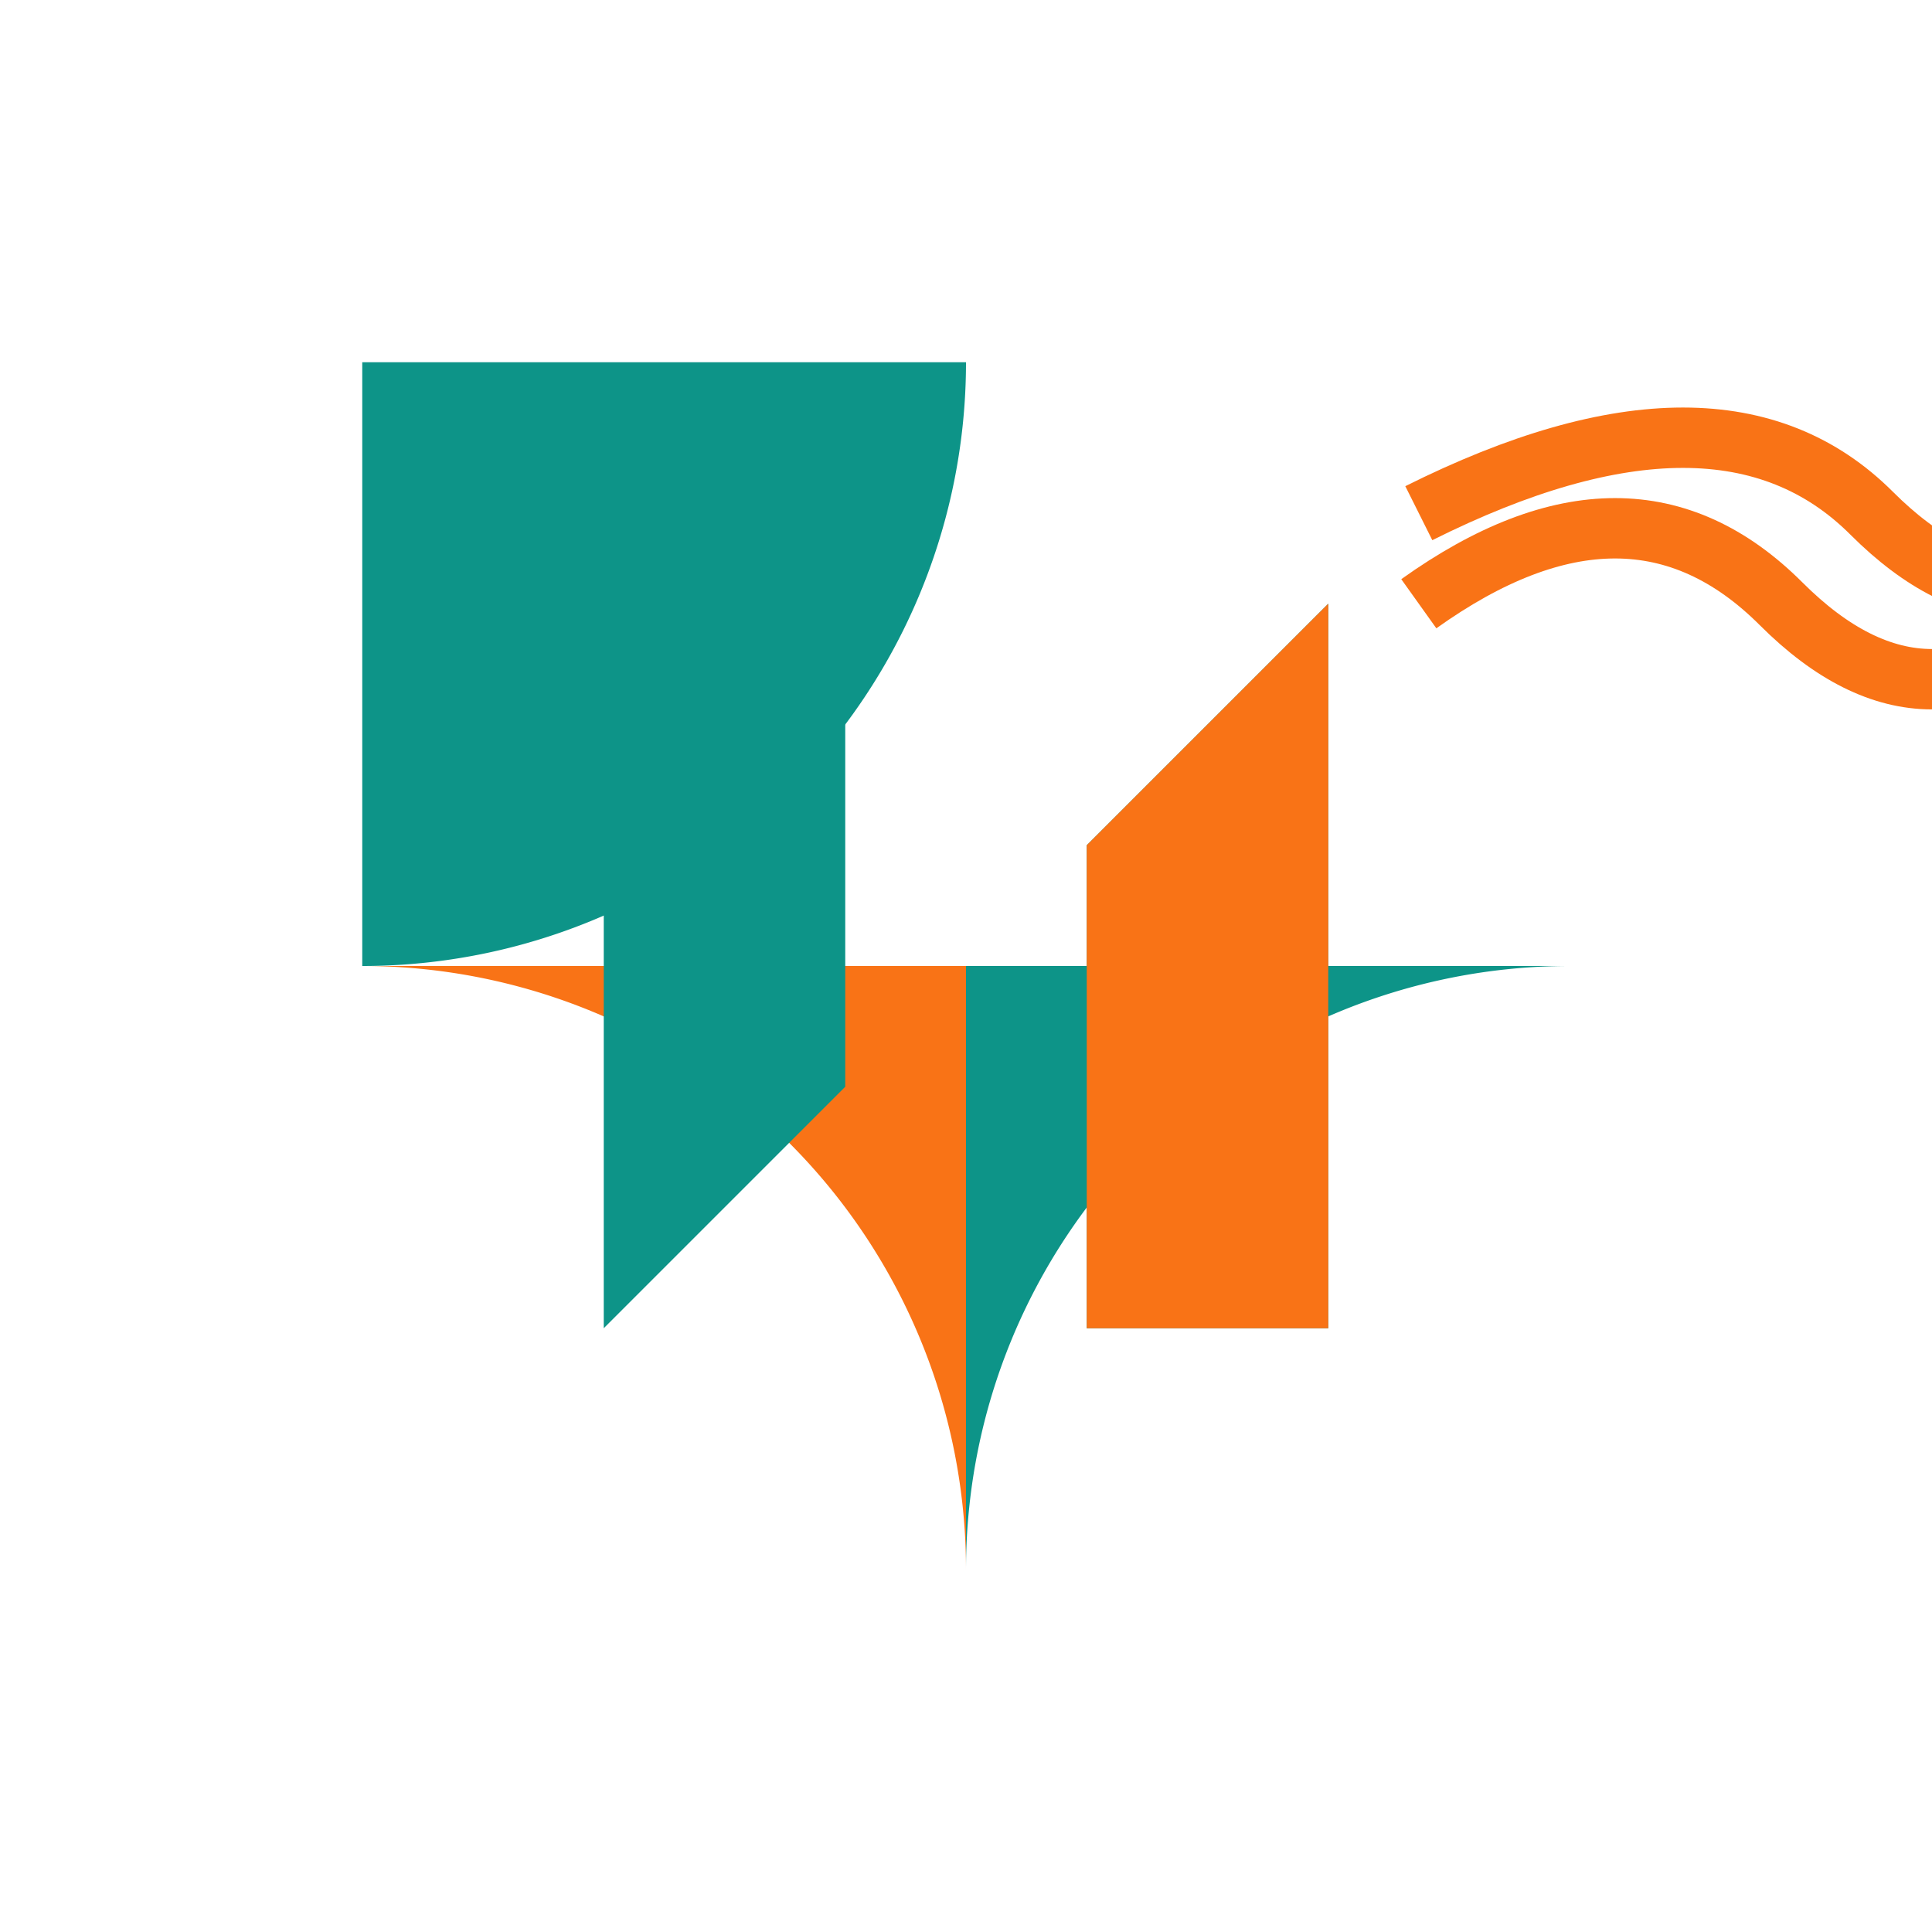 <svg width="64" height="64" viewBox="0 0 64 64" xmlns="http://www.w3.org/2000/svg">
  <!-- Compass "N" with impact waves -->
  <g transform="translate(12, 12)">
    <!-- Outer circle segments -->
    <path d="M 20 0 A 20 20 0 0 1 0 20 L 0 0 Z" fill="#0D9488"/> <!-- Top-left teal -->
    <path d="M 0 20 A 20 20 0 0 1 20 40 L 20 20 Z" fill="#F97316"/> <!-- Bottom-right coral -->
    <path d="M 20 40 A 20 20 0 0 1 40 20 L 20 20 Z" fill="#0D9488"/> <!-- Top-right teal -->
    
    <!-- Inner "N" shape -->
    <path d="M 8 32 L 8 8 L 16 8 L 16 24 L 32 8 L 32 32 L 24 32 L 24 16 L 8 32 Z" fill="#0D9488"/> <!-- Left and diagonal teal -->
    <path d="M 24 16 L 32 8 L 32 32 L 24 32 L 24 16 Z" fill="#F97316"/> <!-- Right stroke coral -->
    
    <!-- Impact waves emanating from top-right -->
    <path d="M 35 5 Q 45 0 50 5 Q 55 10 60 5" stroke="#F97316" stroke-width="2" fill="none"/>
    <path d="M 35 8 Q 42 3 47 8 Q 52 13 57 8" stroke="#F97316" stroke-width="2" fill="none"/>
  </g>
</svg> 